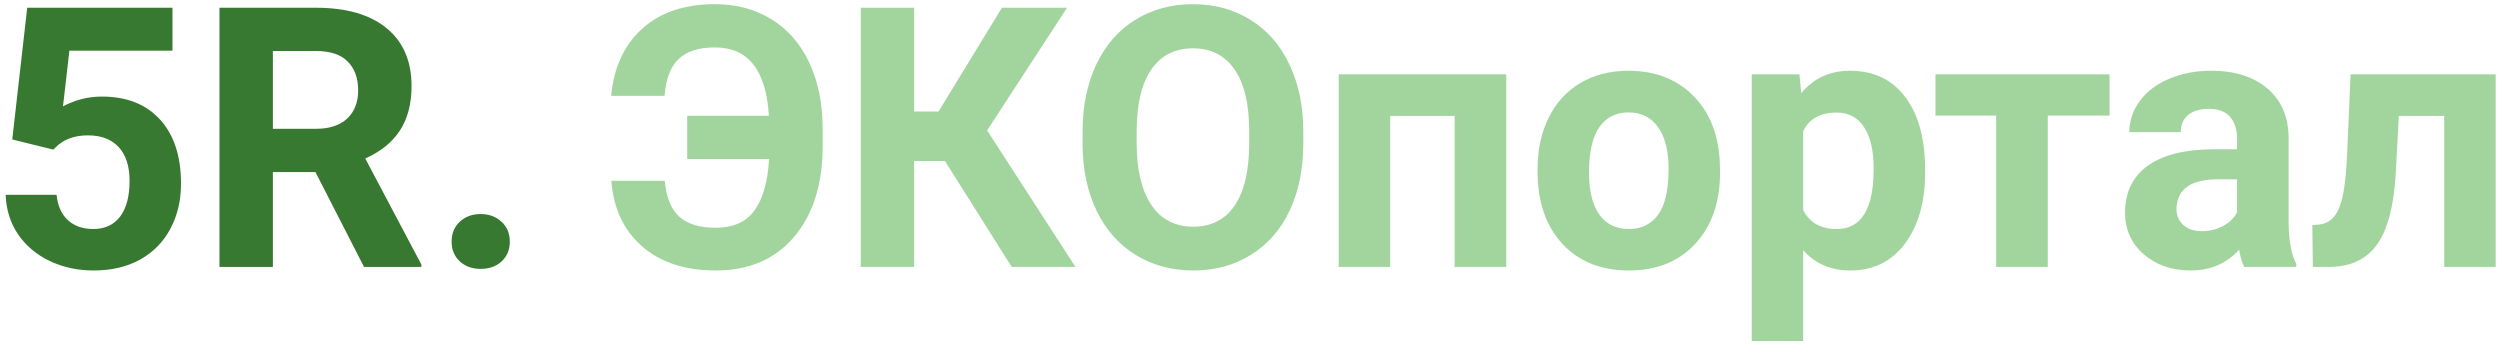 <svg width="192" height="27" viewBox="0 0 192 27" fill="none" xmlns="http://www.w3.org/2000/svg">
<path d="M0.941 10.711L2.09 0.594H13.246V3.889H5.33L4.838 8.168C5.777 7.667 6.775 7.416 7.832 7.416C9.728 7.416 11.213 8.004 12.289 9.18C13.365 10.355 13.902 12.001 13.902 14.115C13.902 15.4 13.629 16.553 13.082 17.574C12.544 18.586 11.77 19.374 10.758 19.939C9.746 20.495 8.552 20.773 7.176 20.773C5.973 20.773 4.856 20.532 3.826 20.049C2.796 19.557 1.98 18.869 1.379 17.984C0.786 17.1 0.472 16.093 0.436 14.963H4.346C4.428 15.792 4.715 16.439 5.207 16.904C5.708 17.36 6.36 17.588 7.162 17.588C8.055 17.588 8.743 17.269 9.227 16.631C9.71 15.984 9.951 15.072 9.951 13.896C9.951 12.766 9.673 11.9 9.117 11.299C8.561 10.697 7.773 10.396 6.752 10.396C5.813 10.396 5.052 10.643 4.469 11.135L4.086 11.49L0.941 10.711ZM24.225 13.213H20.957V20.5H16.855V0.594H24.252C26.604 0.594 28.417 1.118 29.693 2.166C30.969 3.214 31.607 4.695 31.607 6.609C31.607 7.967 31.311 9.102 30.719 10.014C30.135 10.916 29.247 11.636 28.053 12.174L32.359 20.309V20.5H27.957L24.225 13.213ZM20.957 9.891H24.266C25.296 9.891 26.093 9.631 26.658 9.111C27.223 8.583 27.506 7.858 27.506 6.938C27.506 5.999 27.237 5.26 26.699 4.723C26.171 4.185 25.355 3.916 24.252 3.916H20.957V9.891ZM34.684 18.559C34.684 17.93 34.893 17.419 35.312 17.027C35.741 16.635 36.274 16.439 36.912 16.439C37.559 16.439 38.092 16.635 38.512 17.027C38.94 17.419 39.154 17.93 39.154 18.559C39.154 19.178 38.945 19.684 38.525 20.076C38.106 20.459 37.568 20.65 36.912 20.65C36.265 20.65 35.732 20.459 35.312 20.076C34.893 19.684 34.684 19.178 34.684 18.559Z" fill="#387932"/>
<path d="M51.053 13.883C51.171 15.168 51.55 16.093 52.188 16.658C52.825 17.214 53.751 17.492 54.963 17.492C56.303 17.492 57.296 17.05 57.943 16.166C58.59 15.273 58.964 13.956 59.065 12.215H52.775V8.893H59.051C58.941 7.115 58.54 5.798 57.848 4.941C57.164 4.076 56.184 3.643 54.908 3.643C53.669 3.643 52.739 3.939 52.119 4.531C51.499 5.115 51.139 6.058 51.039 7.361H46.938C47.138 5.183 47.931 3.465 49.316 2.207C50.711 0.949 52.575 0.32 54.908 0.32C56.567 0.32 58.021 0.712 59.27 1.496C60.527 2.271 61.493 3.387 62.168 4.846C62.842 6.295 63.18 7.986 63.18 9.918V11.217C63.18 14.152 62.446 16.48 60.978 18.203C59.52 19.917 57.515 20.773 54.963 20.773C52.611 20.773 50.725 20.154 49.303 18.914C47.89 17.665 47.106 15.988 46.951 13.883H51.053ZM72.572 12.365H70.207V20.5H66.106V0.594H70.207V8.564H72.08L76.947 0.594H81.951L75.812 10.014L82.594 20.5H77.699L72.572 12.365ZM100.094 10.998C100.094 12.958 99.747 14.676 99.055 16.152C98.362 17.629 97.368 18.768 96.074 19.57C94.789 20.372 93.312 20.773 91.644 20.773C89.995 20.773 88.523 20.377 87.228 19.584C85.934 18.791 84.932 17.661 84.221 16.193C83.51 14.717 83.15 13.021 83.141 11.107V10.123C83.141 8.163 83.492 6.441 84.193 4.955C84.904 3.46 85.902 2.316 87.188 1.523C88.482 0.721 89.958 0.32 91.617 0.32C93.276 0.32 94.748 0.721 96.033 1.523C97.328 2.316 98.326 3.46 99.027 4.955C99.738 6.441 100.094 8.159 100.094 10.109V10.998ZM95.938 10.096C95.938 8.008 95.564 6.423 94.816 5.338C94.069 4.253 93.003 3.711 91.617 3.711C90.241 3.711 89.179 4.249 88.432 5.324C87.684 6.391 87.306 7.958 87.297 10.027V10.998C87.297 13.031 87.671 14.607 88.418 15.729C89.165 16.85 90.241 17.41 91.644 17.41C93.021 17.41 94.078 16.872 94.816 15.797C95.555 14.712 95.928 13.135 95.938 11.066V10.096ZM115.68 20.5H111.715V8.906H106.766V20.5H102.814V5.707H115.68V20.5ZM118.086 12.967C118.086 11.499 118.368 10.191 118.934 9.043C119.499 7.895 120.31 7.006 121.367 6.377C122.434 5.748 123.669 5.434 125.072 5.434C127.068 5.434 128.695 6.044 129.953 7.266C131.22 8.487 131.926 10.146 132.072 12.242L132.1 13.254C132.1 15.523 131.466 17.346 130.199 18.723C128.932 20.09 127.232 20.773 125.1 20.773C122.967 20.773 121.262 20.09 119.986 18.723C118.719 17.355 118.086 15.496 118.086 13.145V12.967ZM122.037 13.254C122.037 14.658 122.301 15.733 122.83 16.48C123.359 17.219 124.115 17.588 125.1 17.588C126.057 17.588 126.804 17.223 127.342 16.494C127.88 15.756 128.148 14.58 128.148 12.967C128.148 11.591 127.88 10.524 127.342 9.768C126.804 9.011 126.048 8.633 125.072 8.633C124.106 8.633 123.359 9.011 122.83 9.768C122.301 10.515 122.037 11.677 122.037 13.254ZM147.85 13.24C147.85 15.519 147.33 17.346 146.291 18.723C145.261 20.09 143.867 20.773 142.107 20.773C140.613 20.773 139.405 20.254 138.484 19.215V26.188H134.533V5.707H138.197L138.334 7.156C139.291 6.008 140.54 5.434 142.08 5.434C143.903 5.434 145.32 6.108 146.332 7.457C147.344 8.806 147.85 10.665 147.85 13.035V13.24ZM143.898 12.953C143.898 11.577 143.652 10.515 143.16 9.768C142.677 9.02 141.971 8.646 141.041 8.646C139.801 8.646 138.949 9.12 138.484 10.068V16.125C138.967 17.1 139.829 17.588 141.068 17.588C142.955 17.588 143.898 16.043 143.898 12.953ZM162.014 8.879H157.27V20.5H153.305V8.879H148.643V5.707H162.014V8.879ZM172.363 20.5C172.181 20.145 172.049 19.703 171.967 19.174C171.01 20.24 169.766 20.773 168.234 20.773C166.785 20.773 165.582 20.354 164.625 19.516C163.677 18.677 163.203 17.62 163.203 16.344C163.203 14.776 163.782 13.573 164.939 12.734C166.106 11.896 167.788 11.472 169.984 11.463H171.803V10.615C171.803 9.932 171.625 9.385 171.27 8.975C170.923 8.564 170.372 8.359 169.615 8.359C168.95 8.359 168.426 8.519 168.043 8.838C167.669 9.157 167.482 9.594 167.482 10.15H163.531C163.531 9.294 163.796 8.501 164.324 7.771C164.853 7.042 165.6 6.473 166.566 6.062C167.533 5.643 168.617 5.434 169.82 5.434C171.643 5.434 173.088 5.894 174.154 6.814C175.23 7.726 175.768 9.011 175.768 10.67V17.082C175.777 18.486 175.973 19.547 176.355 20.268V20.5H172.363ZM169.096 17.752C169.679 17.752 170.217 17.624 170.709 17.369C171.201 17.105 171.566 16.754 171.803 16.316V13.773H170.326C168.348 13.773 167.296 14.457 167.168 15.824L167.154 16.057C167.154 16.549 167.327 16.954 167.674 17.273C168.02 17.592 168.494 17.752 169.096 17.752ZM191.668 5.707V20.5H187.717V8.906H184.23L183.984 13.473C183.829 15.906 183.351 17.679 182.549 18.791C181.747 19.903 180.553 20.473 178.967 20.5H177.627L177.586 17.287L178.078 17.246C178.789 17.191 179.309 16.772 179.637 15.988C179.965 15.204 180.17 13.869 180.252 11.982L180.525 5.707H191.668Z" fill="#A2D59E"/>
</svg>
